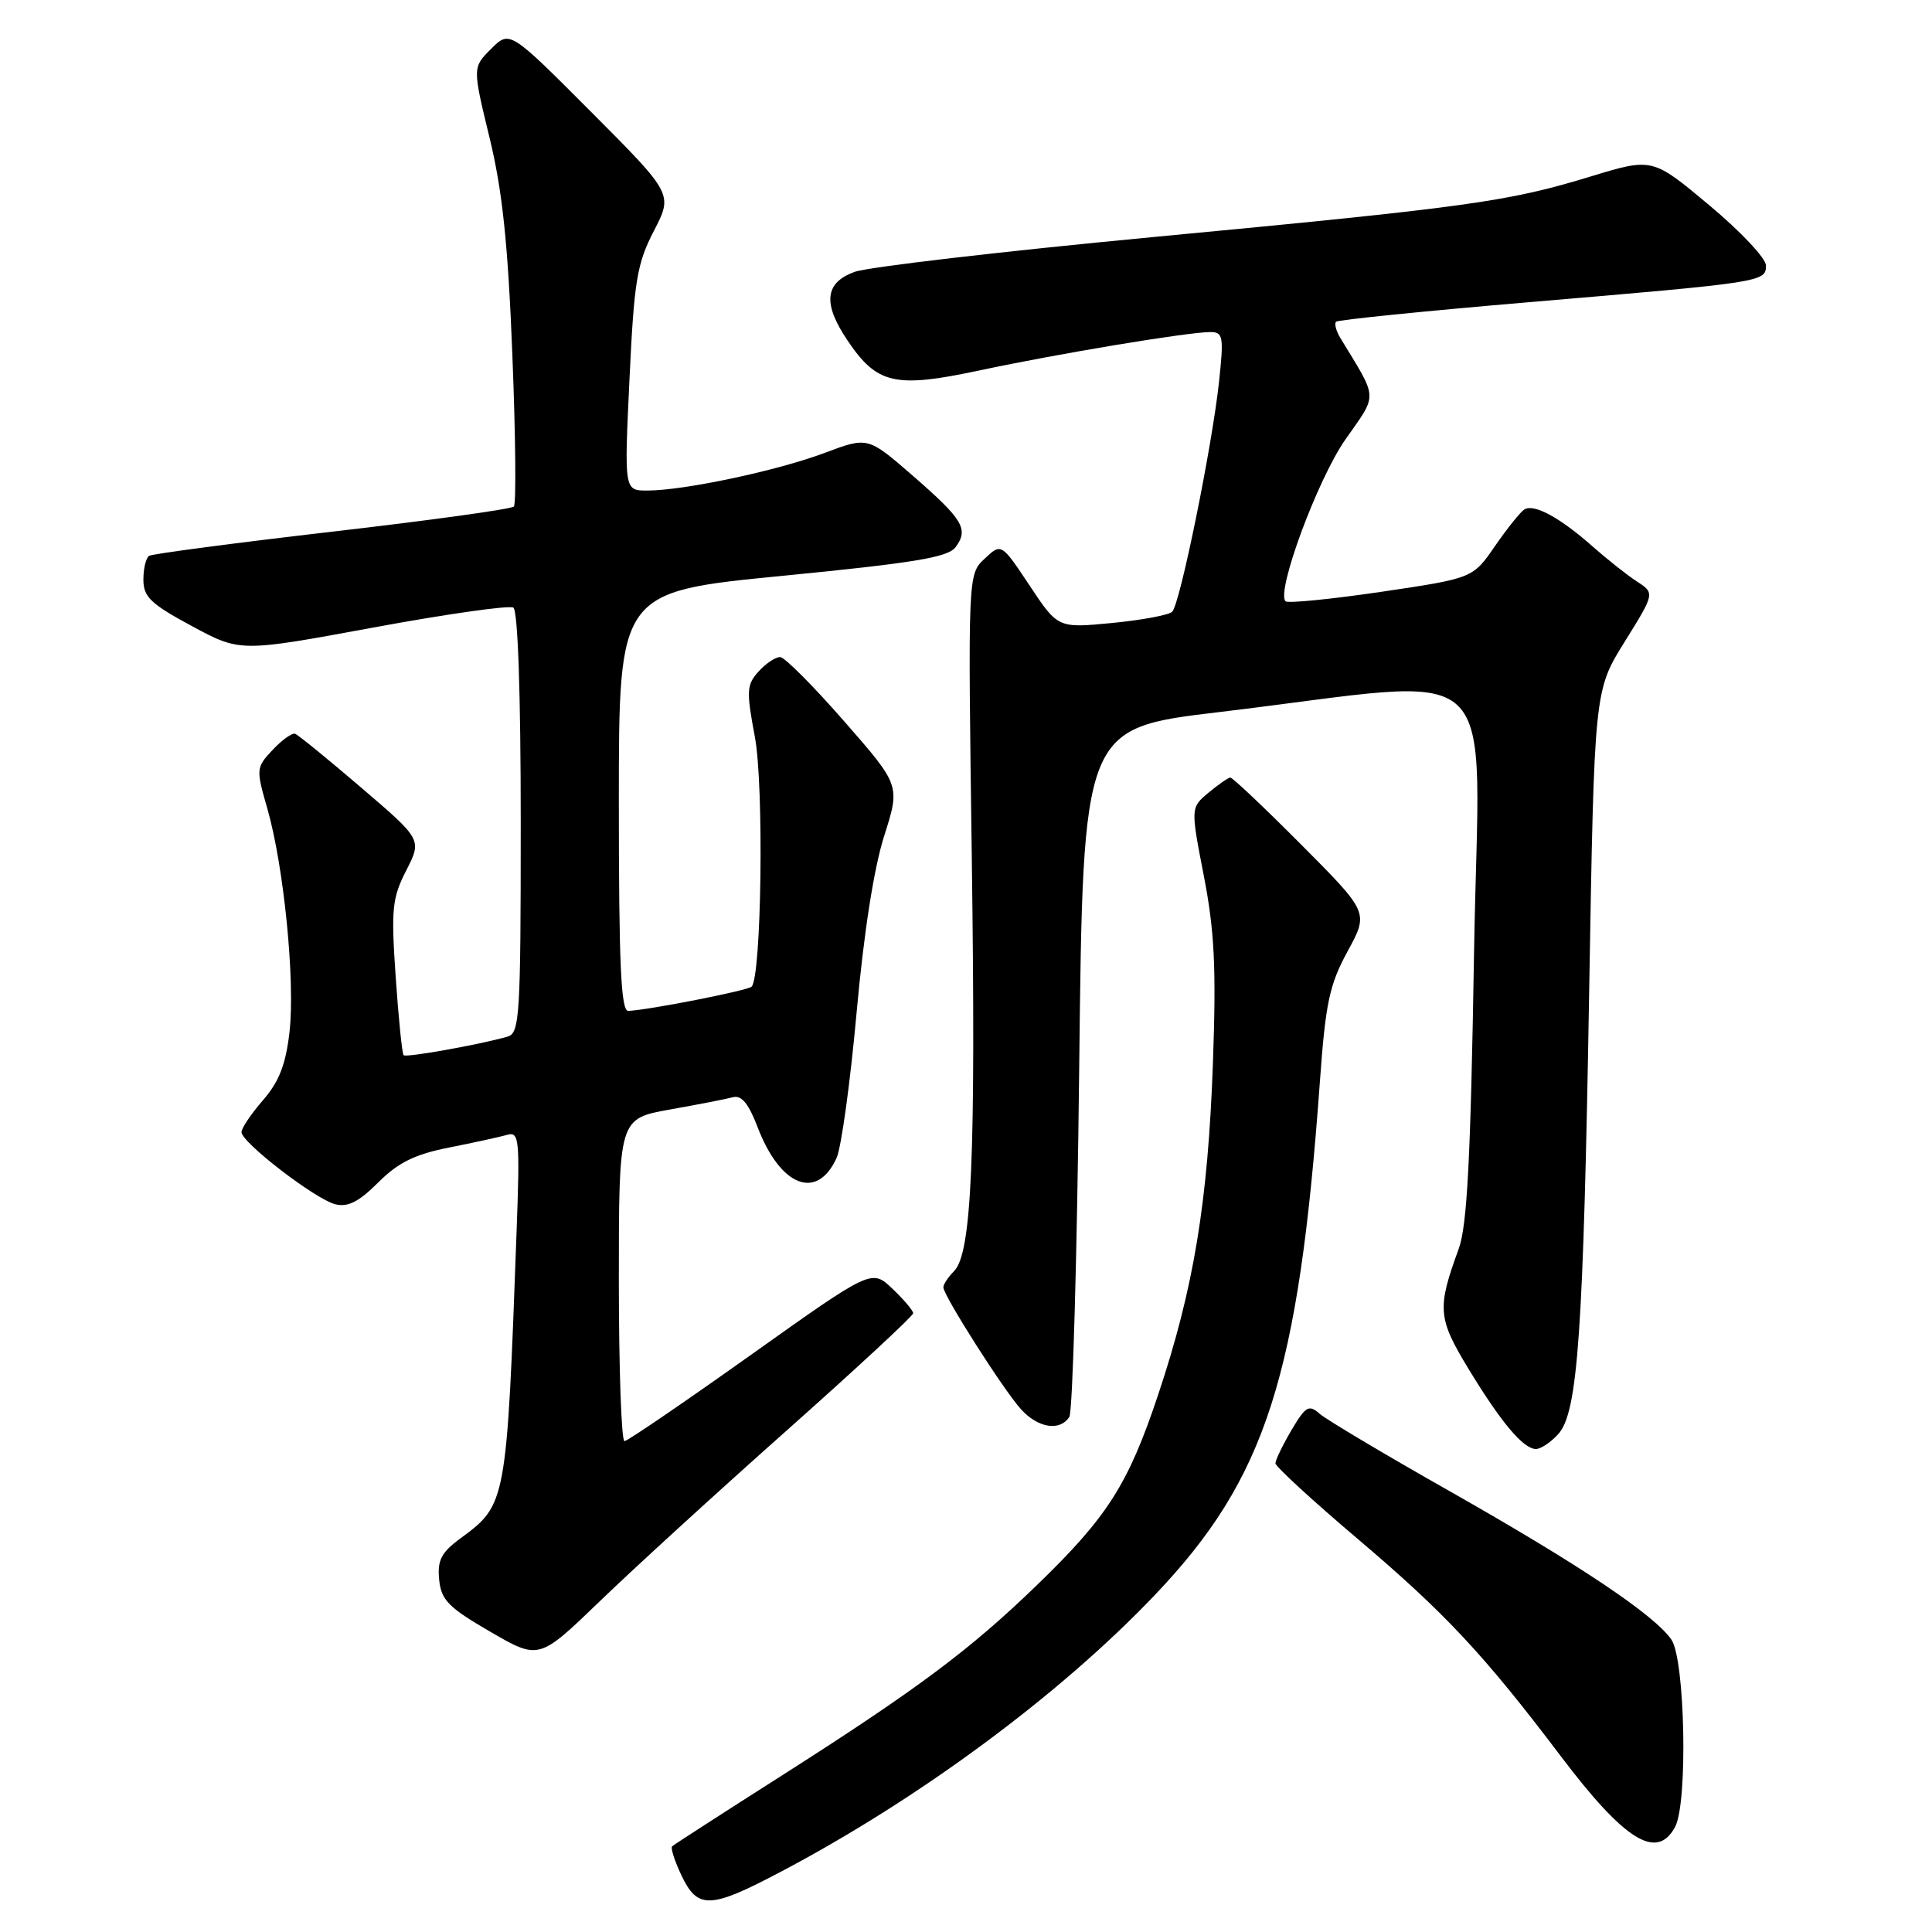 <?xml version="1.0" encoding="UTF-8" standalone="no"?>
<!DOCTYPE svg PUBLIC "-//W3C//DTD SVG 1.1//EN" "http://www.w3.org/Graphics/SVG/1.1/DTD/svg11.dtd" >
<svg xmlns="http://www.w3.org/2000/svg" xmlns:xlink="http://www.w3.org/1999/xlink" version="1.1" viewBox="0 0 256 256">
 <g >
 <path fill="currentColor"
d=" M 103.40 248.05 C 121.75 238.39 140.41 224.59 153.01 211.36 C 167.74 195.90 172.07 182.43 174.89 143.36 C 175.64 132.91 176.15 130.49 178.56 126.06 C 181.37 120.91 181.37 120.91 172.45 111.95 C 167.55 107.03 163.31 103.01 163.02 103.03 C 162.73 103.05 161.43 103.96 160.13 105.04 C 157.76 107.02 157.76 107.02 159.52 116.09 C 160.93 123.38 161.17 128.23 160.72 140.83 C 160.06 159.29 158.18 170.70 153.46 184.81 C 149.48 196.73 146.75 201.00 137.33 210.10 C 128.52 218.62 121.56 223.81 103.89 235.08 C 95.97 240.12 89.31 244.42 89.07 244.64 C 88.83 244.85 89.39 246.59 90.30 248.51 C 92.45 253.02 94.09 252.96 103.40 248.05 Z  M 221.96 242.07 C 223.67 238.88 223.28 219.84 221.46 217.24 C 219.14 213.93 209.24 207.31 192.00 197.54 C 183.47 192.71 175.77 188.12 174.87 187.34 C 173.43 186.07 173.01 186.32 171.12 189.51 C 169.96 191.49 169.00 193.47 169.00 193.89 C 169.00 194.32 173.94 198.86 179.97 203.97 C 191.50 213.75 196.64 219.25 206.81 232.70 C 215.30 243.93 219.56 246.56 221.96 242.07 Z  M 104.25 189.54 C 113.46 181.35 121.00 174.37 121.00 174.01 C 121.00 173.66 119.76 172.20 118.25 170.76 C 115.50 168.15 115.50 168.15 99.50 179.53 C 90.70 185.79 83.16 190.93 82.75 190.96 C 82.34 190.98 82.00 181.38 82.00 169.61 C 82.00 148.23 82.00 148.23 88.75 147.02 C 92.46 146.36 96.22 145.63 97.11 145.39 C 98.25 145.08 99.19 146.22 100.39 149.36 C 103.40 157.23 108.25 159.13 110.85 153.44 C 111.48 152.05 112.67 143.40 113.50 134.21 C 114.45 123.68 115.80 115.02 117.15 110.79 C 119.29 104.07 119.29 104.07 111.89 95.61 C 107.83 90.96 104.01 87.12 103.40 87.07 C 102.80 87.03 101.51 87.88 100.53 88.96 C 98.92 90.74 98.88 91.54 100.02 97.62 C 101.24 104.06 100.91 129.43 99.59 130.74 C 99.07 131.26 85.95 133.83 83.25 133.95 C 82.28 133.99 82.00 127.80 82.00 106.21 C 82.00 78.42 82.00 78.42 103.70 76.30 C 121.24 74.58 125.63 73.85 126.63 72.49 C 128.38 70.10 127.62 68.84 120.92 63.01 C 114.99 57.86 114.99 57.86 109.25 60.02 C 102.97 62.38 90.60 65.00 85.77 65.00 C 82.71 65.00 82.71 65.00 83.41 50.25 C 84.02 37.21 84.40 34.93 86.64 30.60 C 89.17 25.71 89.17 25.71 78.36 14.86 C 67.54 4.01 67.54 4.01 65.08 6.47 C 62.61 8.93 62.61 8.93 64.86 18.22 C 66.57 25.23 67.31 32.26 67.89 47.00 C 68.32 57.73 68.41 66.78 68.09 67.12 C 67.76 67.46 56.93 68.96 44.01 70.45 C 31.09 71.95 20.18 73.39 19.76 73.65 C 19.34 73.91 19.00 75.33 19.00 76.81 C 19.00 79.09 19.98 80.03 25.41 82.95 C 31.82 86.41 31.82 86.41 49.42 83.16 C 59.11 81.37 67.47 80.18 68.02 80.51 C 68.62 80.89 69.00 91.79 69.00 108.99 C 69.00 134.68 68.86 136.90 67.25 137.36 C 63.50 138.43 53.82 140.16 53.48 139.82 C 53.28 139.62 52.81 134.95 52.43 129.44 C 51.81 120.45 51.96 119.00 53.83 115.34 C 55.91 111.25 55.91 111.25 47.88 104.38 C 43.46 100.59 39.51 97.38 39.11 97.23 C 38.71 97.08 37.37 98.04 36.13 99.36 C 33.93 101.70 33.91 101.89 35.42 107.13 C 37.62 114.80 39.13 130.01 38.36 136.75 C 37.87 141.04 36.98 143.33 34.85 145.78 C 33.28 147.59 32.00 149.49 32.00 150.01 C 32.00 151.38 41.79 158.91 44.43 159.57 C 46.09 159.99 47.56 159.24 50.12 156.68 C 52.76 154.04 54.97 152.95 59.53 152.05 C 62.82 151.40 66.27 150.64 67.22 150.37 C 68.80 149.92 68.90 150.95 68.45 163.19 C 67.14 199.17 67.11 199.36 61.04 203.82 C 58.47 205.71 57.94 206.73 58.19 209.30 C 58.46 212.02 59.41 212.99 64.96 216.21 C 71.41 219.95 71.41 219.95 79.46 212.19 C 83.88 207.92 95.04 197.72 104.25 189.54 Z  M 206.48 190.02 C 209.08 187.15 209.81 176.66 210.58 131.00 C 211.25 91.50 211.25 91.50 215.27 85.05 C 219.28 78.60 219.28 78.60 216.90 77.05 C 215.59 76.20 212.94 74.10 211.01 72.39 C 206.69 68.57 203.27 66.72 201.99 67.50 C 201.46 67.83 199.71 70.02 198.09 72.36 C 195.16 76.62 195.16 76.62 183.02 78.42 C 176.34 79.40 170.63 79.97 170.34 79.67 C 169.07 78.41 174.60 63.48 178.27 58.24 C 182.60 52.05 182.65 53.09 177.61 44.80 C 177.04 43.86 176.78 42.88 177.04 42.63 C 177.29 42.38 188.75 41.22 202.50 40.05 C 233.63 37.41 234.00 37.36 234.00 35.18 C 234.00 34.23 230.61 30.63 226.47 27.18 C 218.95 20.89 218.95 20.89 210.72 23.40 C 199.77 26.74 194.65 27.45 152.50 31.44 C 132.70 33.32 115.04 35.38 113.25 36.02 C 109.28 37.46 108.99 40.20 112.29 45.10 C 116.21 50.93 118.60 51.47 129.80 49.08 C 140.27 46.85 157.34 44.01 160.37 44.00 C 162.07 44.00 162.17 44.57 161.53 50.58 C 160.60 59.21 156.36 80.05 155.32 81.06 C 154.87 81.50 151.28 82.17 147.34 82.55 C 140.18 83.24 140.18 83.24 136.43 77.59 C 132.68 71.95 132.68 71.95 130.47 74.03 C 128.25 76.11 128.25 76.11 128.77 113.80 C 129.31 153.44 128.76 166.09 126.41 168.44 C 125.64 169.22 125.00 170.18 125.00 170.57 C 125.00 171.66 132.99 184.21 135.30 186.75 C 137.56 189.23 140.44 189.68 141.69 187.75 C 142.14 187.06 142.72 166.25 143.00 141.50 C 143.50 96.50 143.50 96.50 161.50 94.36 C 200.07 89.77 195.98 85.93 195.32 126.14 C 194.87 153.57 194.41 162.40 193.28 165.50 C 190.41 173.33 190.51 174.66 194.53 181.29 C 198.88 188.46 201.85 192.00 203.52 192.00 C 204.16 192.00 205.50 191.11 206.48 190.02 Z "/>
</g>
</svg>